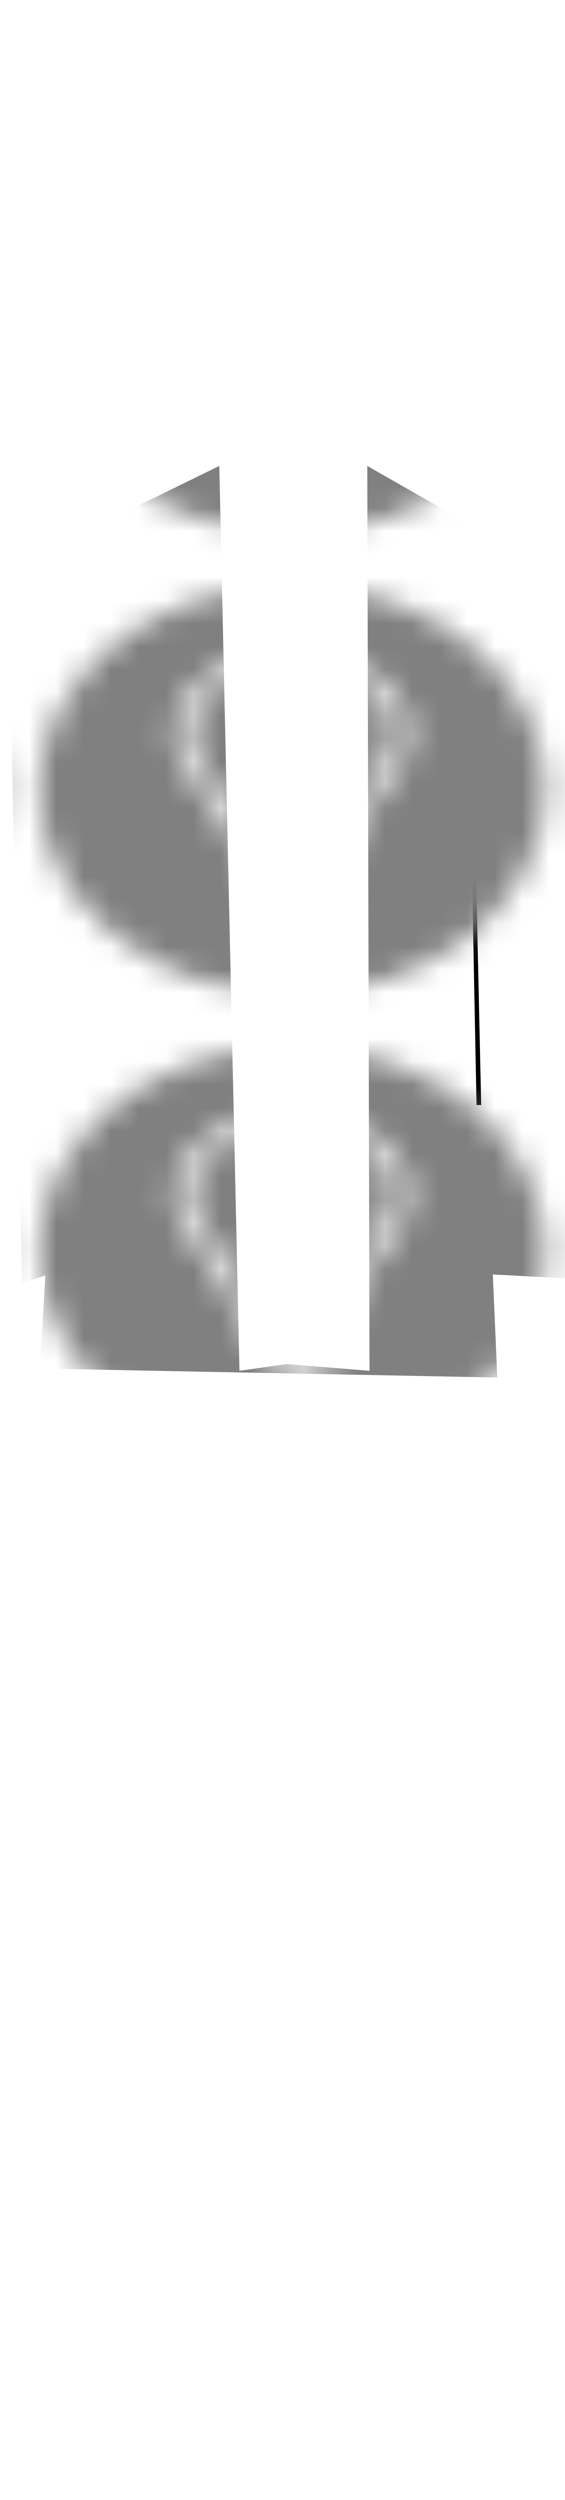 <svg class="shirtOverlay" width="86" height="380" viewBox="202.715 584.407 86.593 380.048" preserveAspectRatio="xMidYMid meet" xmlns="http://www.w3.org/2000/svg" xmlns:xlink="http://www.w3.org/1999/xlink">
  <defs id="svgEditorDefs">
    <path id="svgEditorClosePathDefs" fill="moccasin" style="stroke-width: 0px; stroke: none; fill-opacity: 1;" class="shirtOverlay"/>
    <pattern id="pattern-0" x="0" y="0" width="20" height="20" patternUnits="userSpaceOnUse" viewBox="0 0 100 100">
      <g transform="matrix(0.322, 0, 0, 0.309, 4.328, 4.332)">
        <g id="layer1" transform="translate(38.342 -689.51)">
          <path id="path3794-1" style="color:#000000;fill:#808080" d="m484.49 498.52c0 76.076-76.558 137.75-171 137.75-94.439 0-171-61.672-171-137.75 0-76.076 76.558-137.75 171-137.75 94.439 0 171 61.672 171 137.75z" transform="matrix(.839 0 0 1.041 -157.89 313.78)"/>
          <g id="g4663" style="stroke-width:11.722" transform="matrix(.853 0 0 .853 -874.66 -71.543)">
            <path id="path3986-6" style="stroke:#ffffff;stroke-linecap:round;stroke-width:11.722;fill:none" d="m1136.2 1139.8 22.938-7.658"/>
            <path id="path3986-6-5" style="stroke:#ffffff;stroke-linecap:round;stroke-width:11.722;fill:none" d="m1136 1157.6 34.18-12.869"/>
            <path id="path3986-6-6" style="stroke:#ffffff;stroke-linecap:round;stroke-width:11.722;fill:none" d="m1146.9 1170.1 22.938-7.658"/>
            <path id="path4420" style="stroke:#ffffff;stroke-width:11.722;fill:none" d="m1176.7 1133.1s0-4.651 2.476-22.102c2.44-17.136 27.148-57.757 28.168-59.187 8.612-10.518 13.743-23.397 13.743-37.361 0-35.331-32.5-63.977-72.584-63.977-40.088 0-72.586 28.646-72.586 63.977 0 13.964 5.13 26.844 13.74 37.361 1.019 1.431 25.732 42.052 28.17 59.187 2.479 17.451 2.479 22.102 2.479 22.102"/>
          </g>
        </g>
      </g>
    </pattern>
    <pattern id="pattern-0-0" patternTransform="matrix(4.198, 0, 0, 3.528, 205.041, 669.735)" xlink:href="#pattern-0"/>
  </defs>
  <rect id="svgEditorBackground" x="202.715" y="584.431" width="86.593" height="115.809" style="fill: none; stroke: none;" class="shirtOverlay"/>
  <polygon id="e7_polygon" style="stroke: none; stroke-width: 0px;" points="254.828 683.96 247.215 684.916 244.518 727.947 245.893 727.947 247.955 690.833" fill="black" class="shirtOverlay" transform="matrix(-0.52 0 0 1.47 403.612 -317.826)"/>
  <polygon id="e2_polygon" style="stroke-width: 0px; stroke: none; fill: url(#pattern-0-0);" points="236.324 654.435 204.02 670.242 206.082 779.524 210.206 778.149 215.017 686.737 208.832 792.583 278.937 793.957 274.126 684.676 276.532 778.665 277.562 778.149 290.621 778.837 289.075 671.617 259.005 654.434 259.349 792.927 246.633 791.897 239.417 792.927" class="shirtOverlay"/>
</svg>